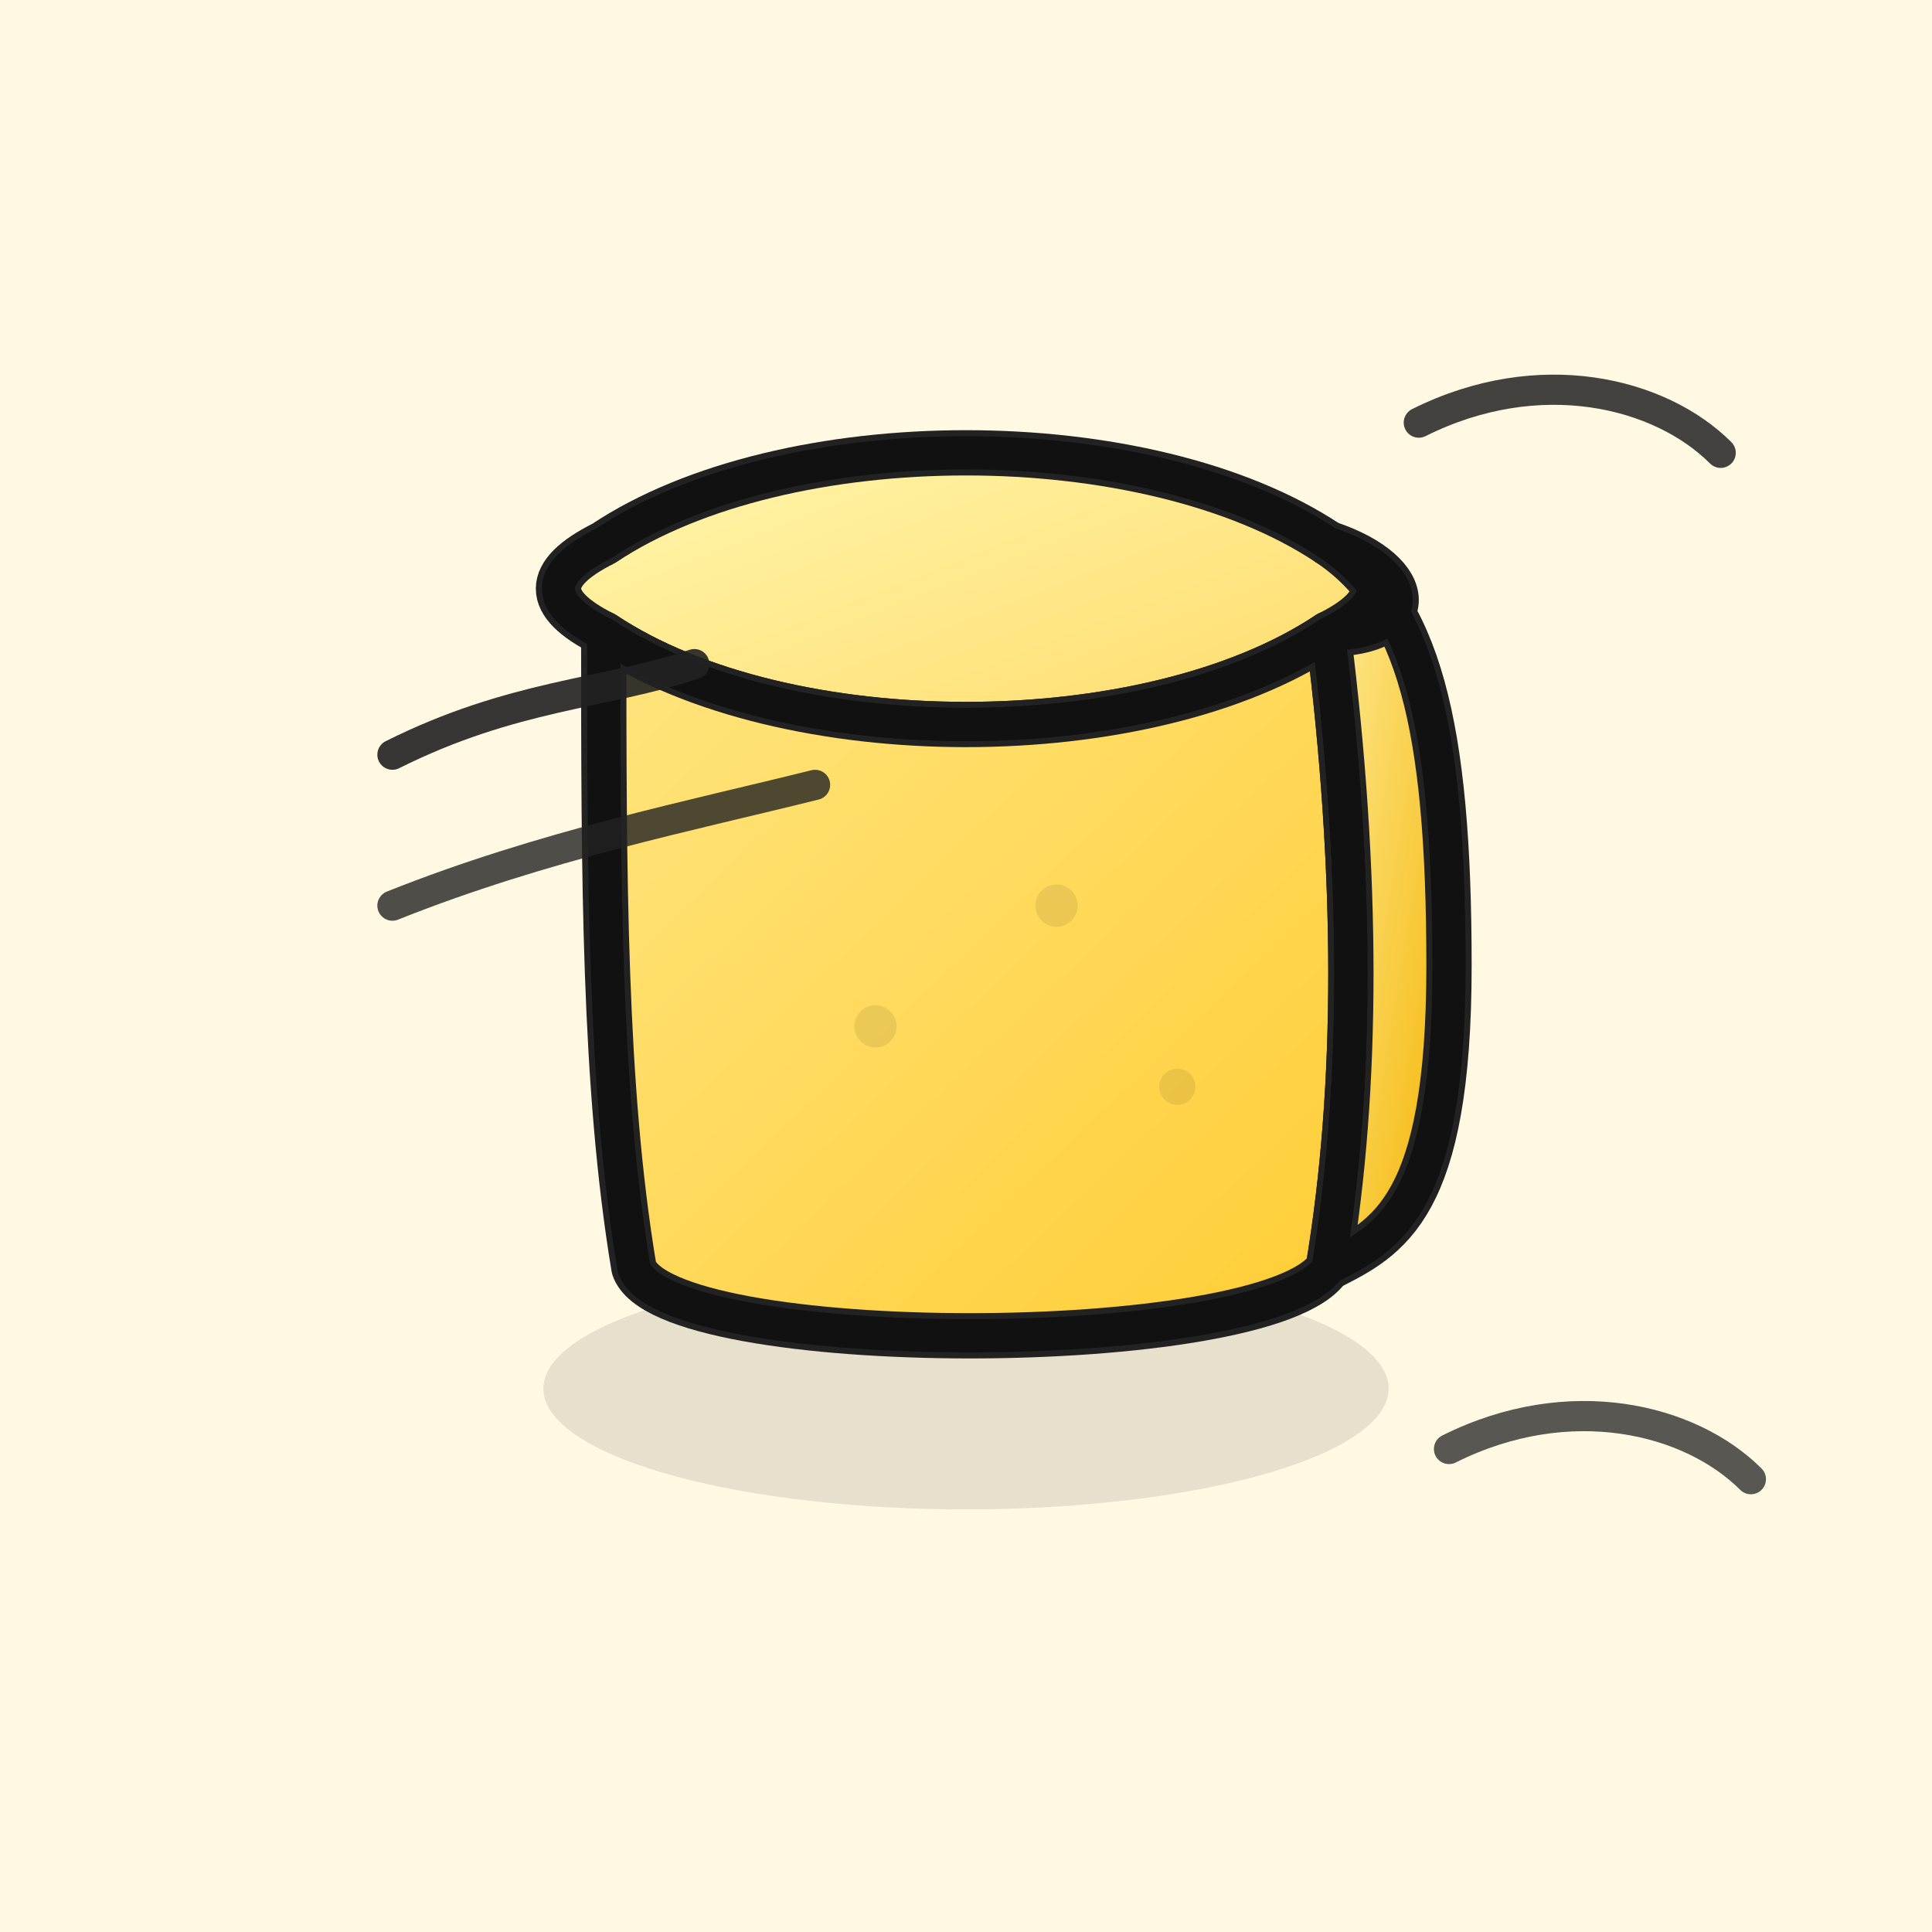 <!--?xml version="1.0" encoding="utf-8"?-->
<!-- Comic-style yellow cuboid favicon for "Furu" -->
<svg xmlns="http://www.w3.org/2000/svg" width="64" height="64" viewBox="0 0 128 128" role="img" aria-label="Furu cuboid favicon">
  <title>Furu Cuboid</title>
  
  <rect width="128" height="128" fill="#fff8e3"></rect>

  <defs>
    <linearGradient id="topGrad" x1="0" y1="0" x2="1" y2="1">
      <stop offset="0" stop-color="#fff9b3"></stop>
      <stop offset="1" stop-color="#ffd966"></stop>
    </linearGradient>
    <linearGradient id="frontGrad" x1="0" y1="0" x2="1" y2="1">
      <stop offset="0" stop-color="#ffe57f"></stop>
      <stop offset="1" stop-color="#ffcc33"></stop>
    </linearGradient>
    <linearGradient id="sideGrad" x1="0" y1="0" x2="1" y2="1">
      <stop offset="0" stop-color="#ffec99"></stop>
      <stop offset="1" stop-color="#f4b400"></stop>
    </linearGradient>
    <filter id="softShadow" x="-50%" y="-50%" width="200%" height="200%">
      <feDropShadow dx="0" dy="4" stdDeviation="4" flood-color="#000" flood-opacity="0.12"></feDropShadow>
    </filter>
    <filter id="jitter" x="-20%" y="-20%" width="140%" height="140%">
      <feTurbulence baseFrequency="0.9" numOctaves="1" seed="4" result="turb"></feTurbulence>
      <feDisplacementMap in="SourceGraphic" in2="turb" scale="0.3" xChannelSelector="R" yChannelSelector="G"></feDisplacementMap>
    </filter>
  </defs>

  <!-- soft shadow underneath -->
  <ellipse cx="64" cy="92" rx="28" ry="8" fill="#000" opacity="0.1"></ellipse>

  <!-- cuboid group -->
  <g filter="url(#softShadow)">
    <!-- top face -->
    <path d="M40 36 
             C52 28, 76 28, 88 36 
             C92 38, 92 40, 88 42 
             C76 50, 52 50, 40 42 
             C36 40, 36 38, 40 36 Z" fill="url(#topGrad)" stroke="#222" stroke-width="3" stroke-linejoin="round"></path>

    <!-- front face -->
    <path d="M40 42 
             C40 58, 40 72, 42 84 
             C44 90, 84 90, 88 84 
             C90 72, 90 58, 88 42 
             C76 50, 52 50, 40 42 Z" fill="url(#frontGrad)" stroke="#222" stroke-width="3" stroke-linejoin="round"></path>

    <!-- side face -->
    <path d="M88 36 
             C94 38, 94 42, 88 42 
             C90 58, 90 72, 88 84 
             C92 82, 96 80, 96 64 
             C96 48, 94 40, 88 36 Z" fill="url(#sideGrad)" stroke="#222" stroke-width="3" stroke-linejoin="round"></path>
  </g>

  <!-- slight jitter outline -->
  <g filter="url(#jitter)" stroke="#111" stroke-width="2.2" fill="none" stroke-linejoin="round" stroke-linecap="round">
    <path d="M40 36 C52 28, 76 28, 88 36 C92 38, 92 40, 88 42 C76 50, 52 50, 40 42 C36 40, 36 38, 40 36 Z"></path>
    <path d="M40 42 C40 58, 40 72, 42 84 C44 90, 84 90, 88 84 C90 72, 90 58, 88 42 C76 50, 52 50, 40 42 Z"></path>
    <path d="M88 36 C94 38, 94 42, 88 42 C90 58, 90 72, 88 84 C92 82, 96 80, 96 64 C96 48, 94 40, 88 36 Z"></path>
  </g>

  <!-- comic-style motion lines -->
  <g stroke="#222" stroke-width="2" fill="none" stroke-linecap="round">
    <path d="M26 50 C34 46, 40 46, 46 44" opacity="0.9"></path>
    <path d="M26 60 C36 56, 46 54, 54 52" opacity="0.8"></path>
    <path d="M94 28 C102 24, 110 26, 114 30" opacity="0.85"></path>
    <path d="M96 96 C104 92, 112 94, 116 98" opacity="0.75"></path>
  </g>

  <!-- little texture dots -->
  <g fill="#000" opacity="0.08">
    <circle cx="70" cy="60" r="1.4"></circle>
    <circle cx="58" cy="68" r="1.4"></circle>
    <circle cx="78" cy="72" r="1.2"></circle>
  </g>
</svg>
